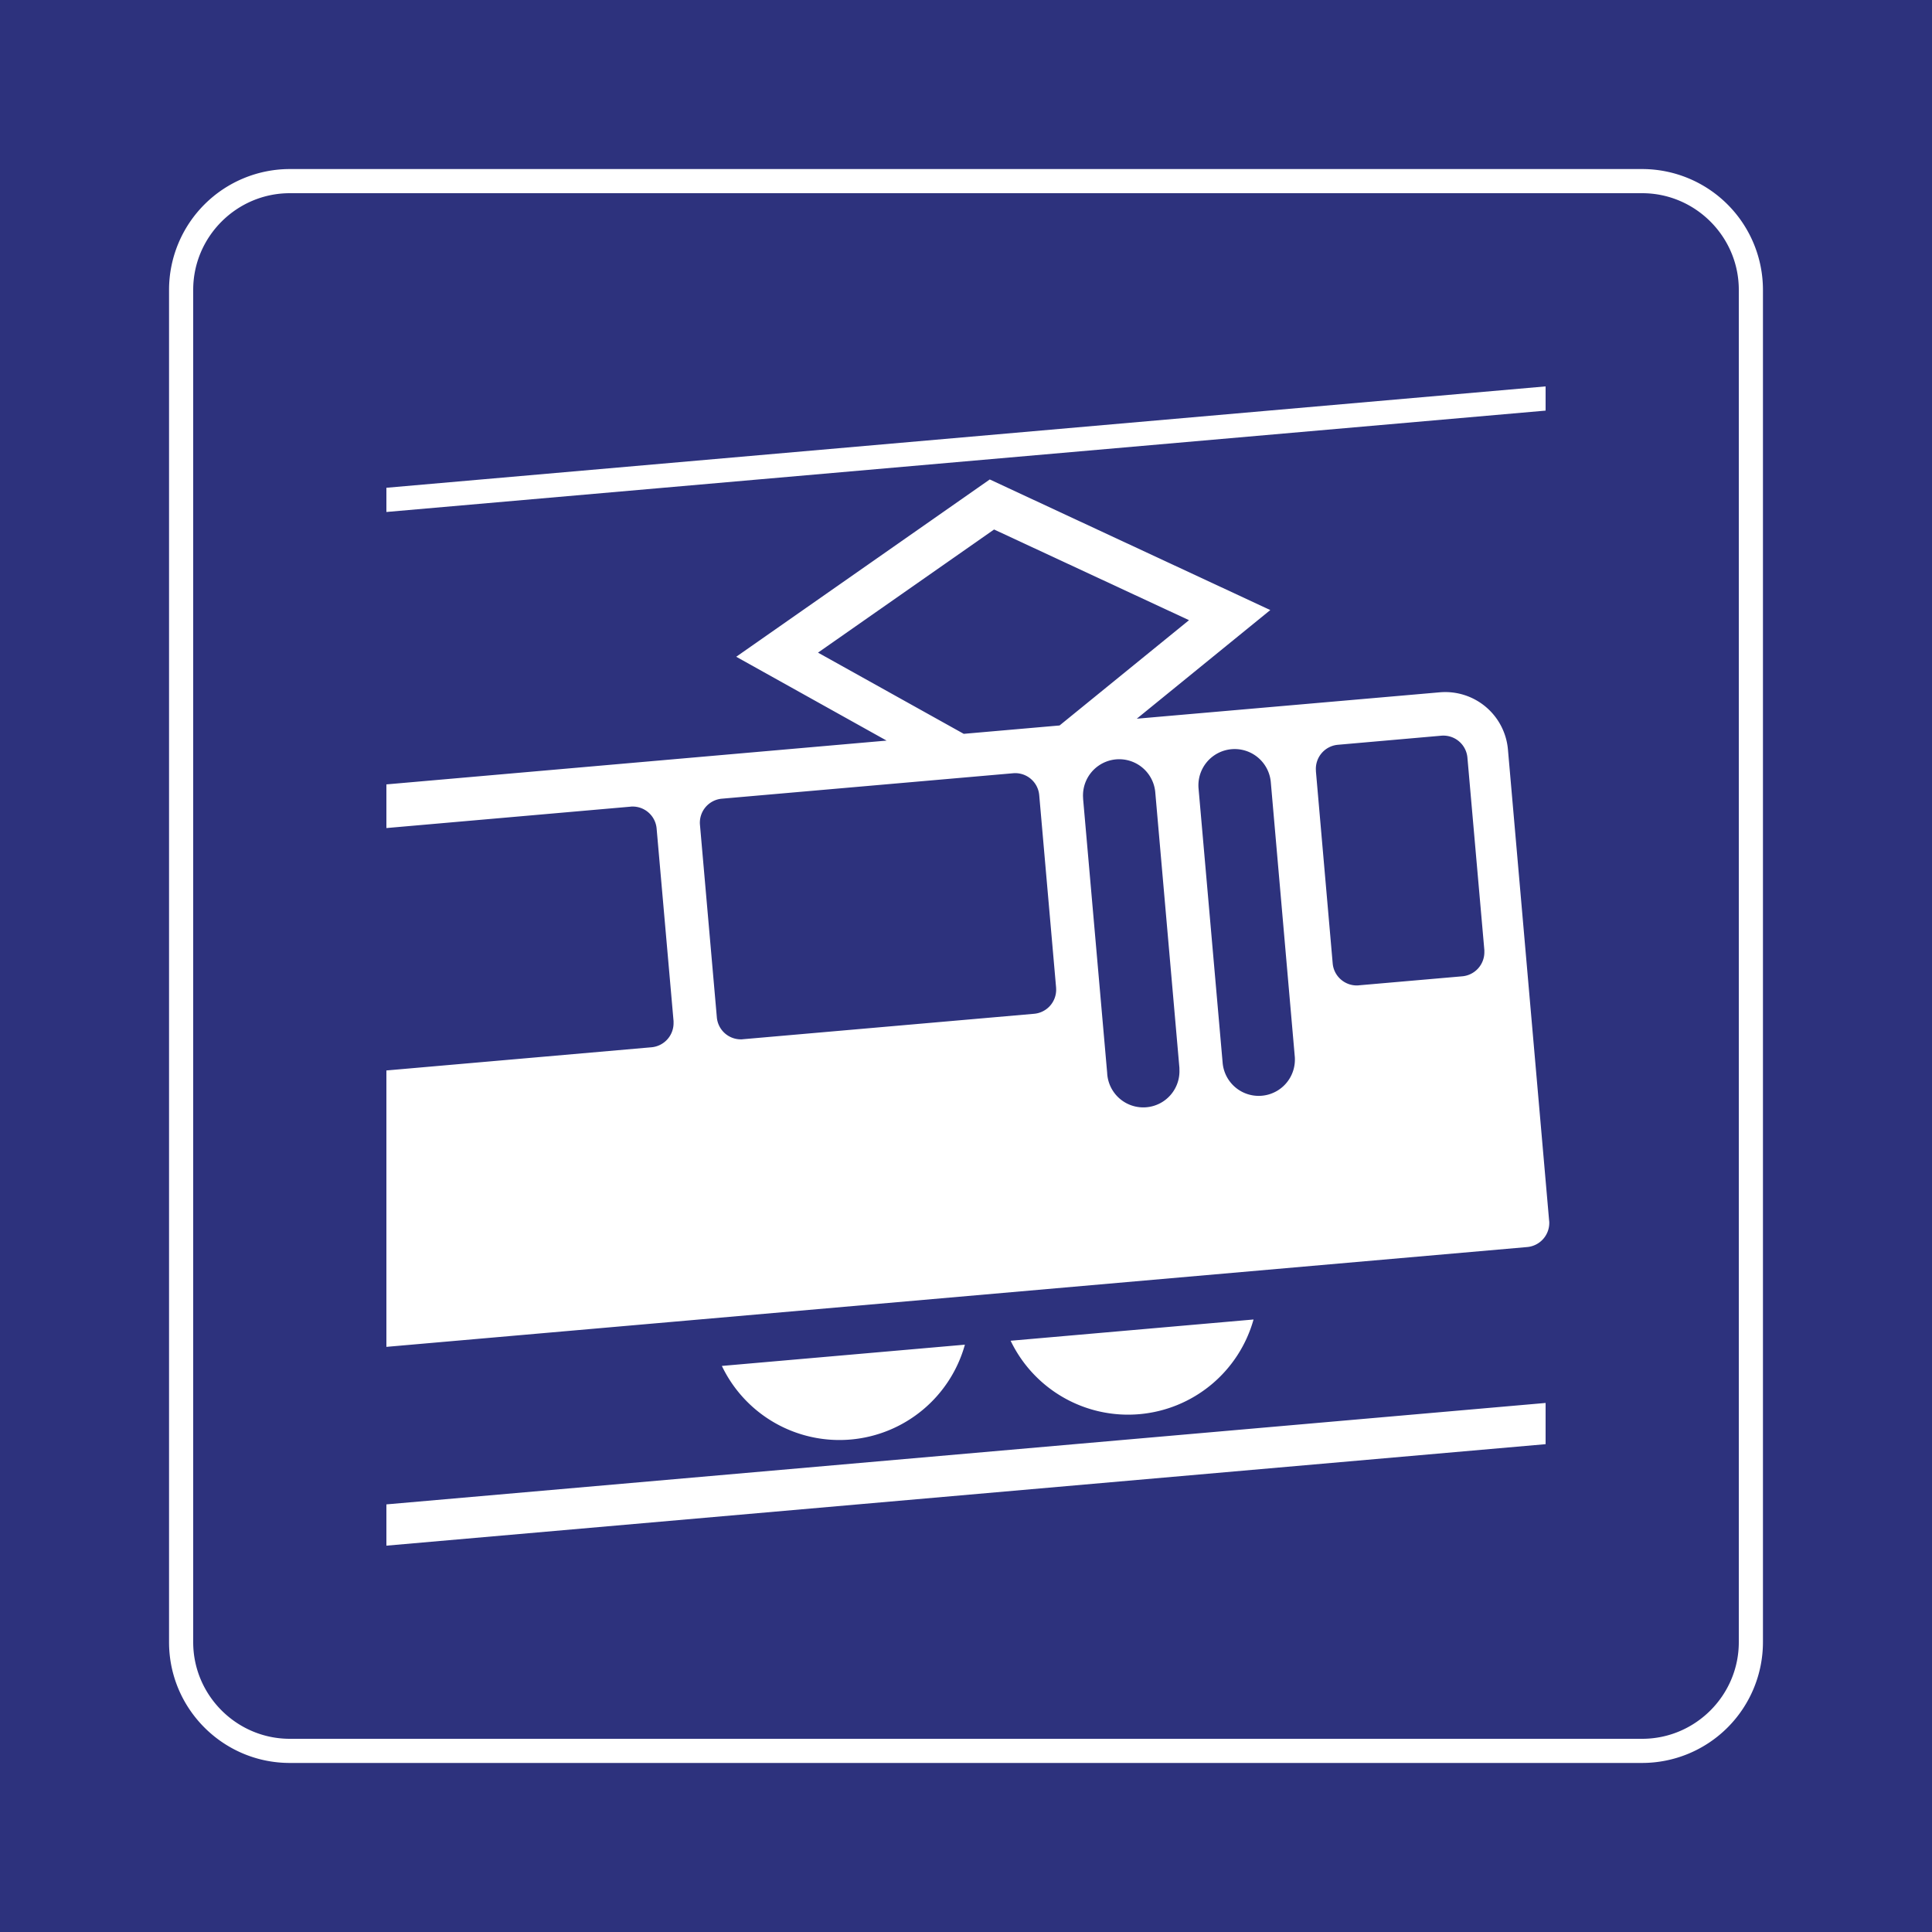 <svg class="color-immutable" width="30" height="30" viewBox="0 0 30 30" fill="none" xmlns="http://www.w3.org/2000/svg"><rect x="0" y="0" width="30" height="30" fill="#808080" stroke="none"/><g clip-path="url(#a)"><path d="M0 0h30v30H0V0Z" fill="#2D327D"/><path d="M25.5 3c.825 0 1.5.675 1.5 1.5v21c0 .825-.675 1.5-1.5 1.5h-21c-.825 0-1.5-.675-1.5-1.5v-21C3 3.675 3.675 3 4.5 3h21Zm0-.375h-21A1.877 1.877 0 0 0 2.625 4.5v21c0 1.034.841 1.875 1.875 1.875h21a1.877 1.877 0 0 0 1.875-1.875v-21A1.877 1.877 0 0 0 25.5 2.625Z" fill="#fff"/><path d="M24 6v.376L6 7.95v-.376L24 6ZM15.693 20.819l3.772-.33a2.023 2.023 0 0 1-3.772.33ZM11.432 10.198l3.937-2.753 4.356 2.028-2.073 1.687 4.707-.41a.977.977 0 0 1 1.056.886l.64 7.321c.002.011.002.021.002.032a.376.376 0 0 1-.342.375L6 20.914v-4.292l4.117-.36a.376.376 0 0 0 .342-.374v-.032l-.263-2.99a.374.374 0 0 0-.373-.342c-.011 0-.022 0-.033.002L6 12.858v-.678l7.767-.68-2.335-1.302Zm9.001 1.773.261 2.989c.017.194.18.342.374.342.01 0 .021 0 .032-.002l1.607-.14a.376.376 0 0 0 .342-.374v-.032l-.263-2.99a.375.375 0 0 0-.407-.34l-1.605.141a.375.375 0 0 0-.34.406Zm-1.822.272.374 4.259a.562.562 0 0 0 1.122-.048c0-.017 0-.034-.002-.05l-.372-4.258a.563.563 0 0 0-1.122.097Zm-1.793.157.374 4.259a.561.561 0 0 0 1.122-.05c0-.016 0-.032-.002-.048l-.373-4.258a.562.562 0 0 0-1.12.097Zm1.645-2.77-3.027-1.408-2.734 1.912 2.263 1.261 1.488-.13 2.01-1.635Zm-7.253 2.772a.374.374 0 0 0-.341.406l.262 2.988a.374.374 0 0 0 .373.343c.012 0 .023 0 .033-.002l4.52-.395a.375.375 0 0 0 .343-.374l-.001-.032-.262-2.989a.374.374 0 0 0-.406-.34l-4.521.395ZM11.21 21.21l3.773-.33a2.023 2.023 0 0 1-3.774.33ZM24 22.425 6 24.001v-.641l18-1.575v.64Z" fill="#fff"/></g><defs><clipPath id="a"><path fill="#fff" d="M0 0h30v30H0z"/></clipPath></defs></svg>